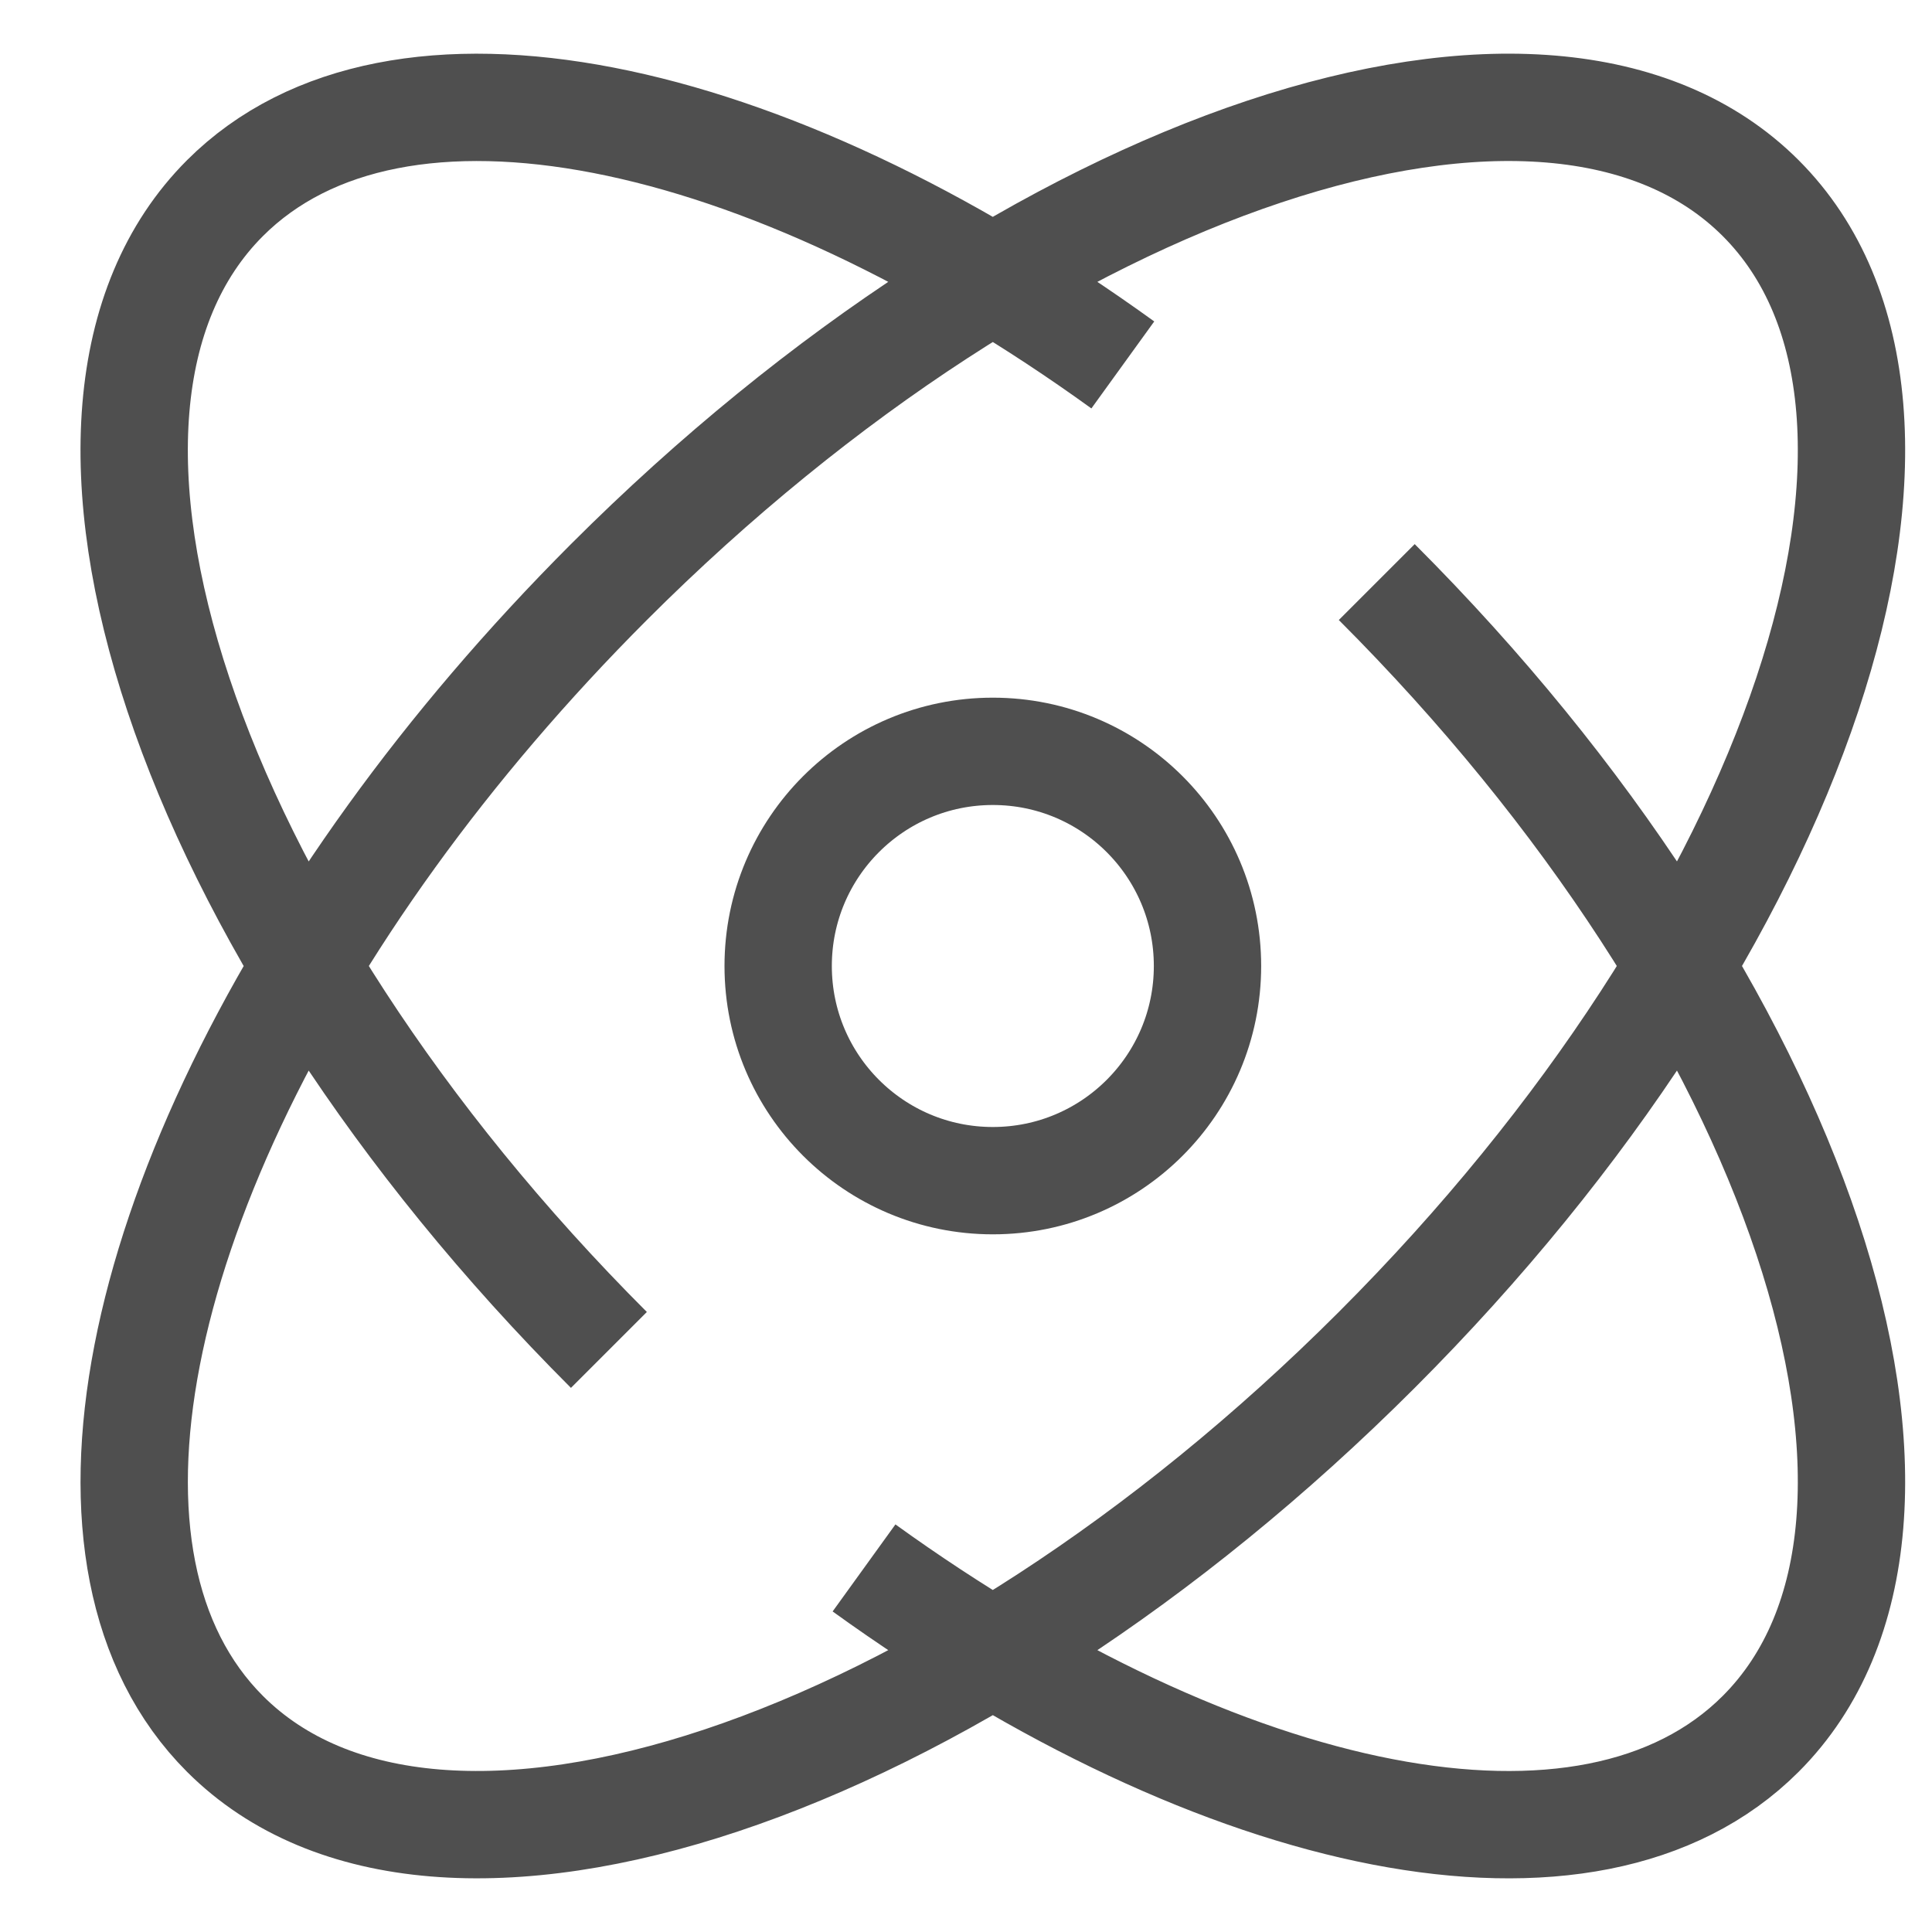 <svg width="18" height="18" viewBox="0 0 18 18" fill="none" xmlns="http://www.w3.org/2000/svg">
<g opacity="0.8">
<path d="M5.673 12.577C1.722 8.626 0.121 3.822 2.096 1.846C3.689 0.254 7.12 0.986 10.461 3.4M12.827 5.423C16.778 9.374 18.379 14.178 16.404 16.154C14.813 17.745 11.387 17.016 8.05 14.608M16.404 1.846C18.379 3.822 16.778 8.626 12.827 12.577C8.876 16.528 4.072 18.129 2.096 16.154C0.504 14.561 1.236 11.13 3.65 7.789C4.23 6.986 4.908 6.189 5.673 5.423C9.624 1.472 14.428 -0.129 16.404 1.846Z" stroke="#232323" strokeWidth="1.2" strokeLinecap="round"/>
<path d="M11.25 9C11.25 10.105 10.355 11 9.25 11C8.145 11 7.25 10.105 7.25 9C7.25 7.895 8.145 7 9.25 7C10.355 7 11.25 7.895 11.25 9Z" stroke="#232323" strokeWidth="1.2"/>
</g>
</svg>
